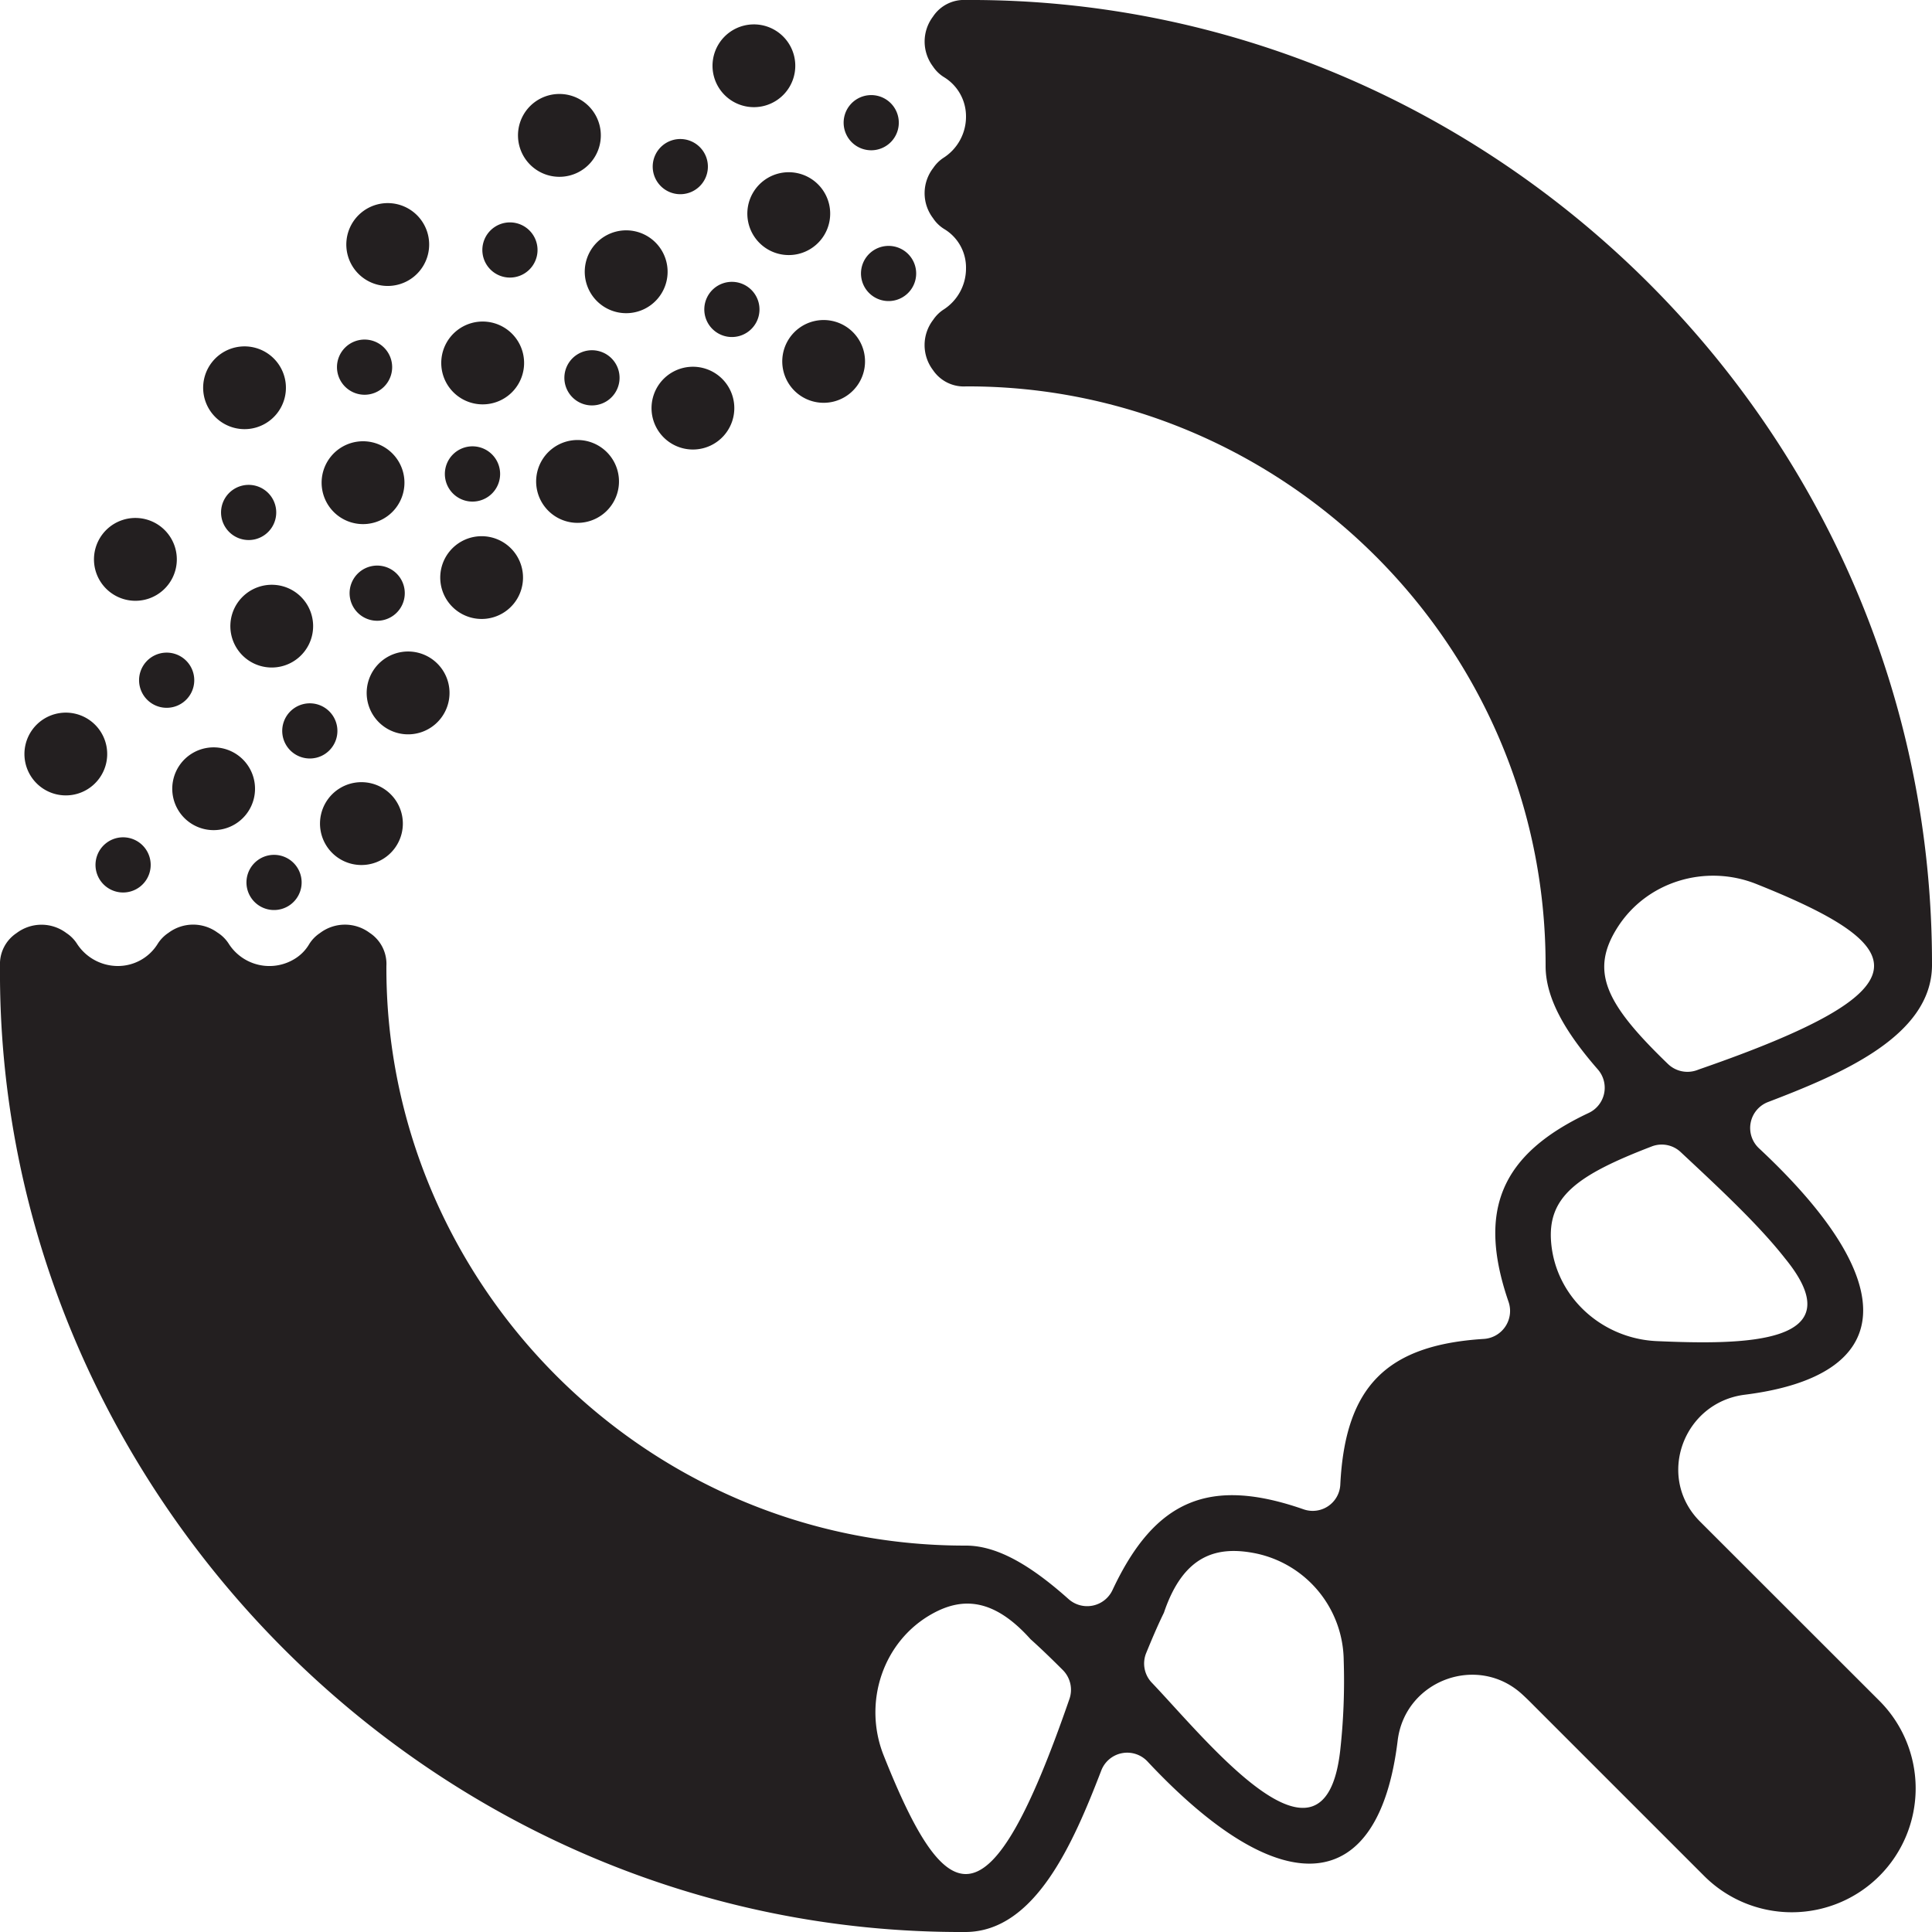 <svg id="Layer_1" data-name="Layer 1" xmlns="http://www.w3.org/2000/svg" viewBox="0 0 500 500"><defs><style>.cls-1{fill:#231f20;}</style></defs><path class="cls-1" d="M440.39,394.2l-.5-.5c-11.33-11.44-4.3-30.74,11.67-32.75,38.83-4.88,41.48-28.46,3.69-63.75a7.19,7.19,0,0,1,2.33-12c19.07-7.29,42.19-17.07,42.42-35.22C500.35,110.73,385.42-.69,250,0h0a9.6,9.6,0,0,0-8.55,4.31,10.71,10.71,0,0,0,0,12.89A9.25,9.25,0,0,0,244.36,20,11.86,11.86,0,0,1,250,30.09v.23a12.61,12.61,0,0,1-5.87,10.55,9.36,9.36,0,0,0-2.59,2.58,10.66,10.66,0,0,0-.08,13,9.3,9.3,0,0,0,3.06,2.92A11.61,11.61,0,0,1,250,69.47v.13a12.62,12.62,0,0,1-5.86,10.55,9.37,9.37,0,0,0-2.63,2.62,10.71,10.71,0,0,0-.06,13A9.61,9.61,0,0,0,250,100h0c81.56-.3,150.12,66.46,150,150,0,8.63,5.47,17.54,13.51,26.76a7.2,7.2,0,0,1-2.4,11.29c-22.76,10.72-28.83,25.25-20.69,48.89a7.25,7.25,0,0,1-6.38,9.57c-25.21,1.57-35.9,12.35-37.17,37.68a7.15,7.15,0,0,1-9.51,6.42c-24.3-8.46-38.46-2.53-49.43,20.86a7.24,7.24,0,0,1-11.4,2.36C267.33,405.63,258.47,400,250,400c-83.53.14-150.32-68.5-150-150a9.63,9.63,0,0,0-4.33-8.58,10.7,10.7,0,0,0-12.87.06,9.34,9.34,0,0,0-2.75,2.81,10.91,10.91,0,0,1-3.42,3.63,12.48,12.48,0,0,1-17.5-3.79,9.45,9.45,0,0,0-2.87-2.8,10.66,10.66,0,0,0-12.65.08,9.47,9.47,0,0,0-2.89,3A12.1,12.1,0,0,1,30.36,250h0a12.6,12.6,0,0,1-10.5-5.86,9.27,9.27,0,0,0-2.67-2.66,10.7,10.7,0,0,0-12.9,0A9.59,9.59,0,0,0,0,249.93V250C-1,384.66,110.91,500.7,250,500c17.9-.19,27.73-22.91,35-41.77a7.19,7.19,0,0,1,12-2.33c35.16,37.53,59.87,34.46,64.71-5.41,1.9-15.75,20.95-22.68,32.47-11.78,1,.92,1.92,1.84,2.86,2.79l44,44a32.06,32.06,0,0,0,45.34,0h0a32.06,32.06,0,0,0,0-45.34ZM276.72,439.83l0,0C256,499.74,245,495.3,228.69,454.3c-5.46-13.73-.17-29.73,12.8-36.78,7.67-4.18,15.74-3.88,25.2,6.69h0c2.72,2.44,5.55,5.18,8.37,8A7.24,7.24,0,0,1,276.72,439.83Zm70.11,13.32c-4.13,35.65-34.5-2.74-48.75-17.68a7.18,7.18,0,0,1-1.46-7.64c1.5-3.66,3-7.21,4.6-10.46h0c5.09-15.08,13.82-17.45,24.06-15.29a28.59,28.59,0,0,1,22.47,27.61A163.6,163.6,0,0,1,346.83,453.15ZM418.62,240c7.58-11.89,22.79-16.45,35.9-11.23,41.35,16.5,44.49,27.43-14.65,47.93l-.65.24a7.27,7.27,0,0,1-7.56-1.59C415.57,259.82,411.34,251.42,418.62,240Zm-17.16,81.84c-1.14-12,6.47-17.64,26-25.14a7.16,7.16,0,0,1,7.48,1.44c9.31,8.71,20,18.56,27.05,27.56,18.21,22.3-10.66,22.37-33.21,21.38C414.69,346.46,402.79,335.83,401.46,321.84Z"/><path class="cls-1" d="M99.18,222.26a10.72,10.72,0,1,0-14.75-3.46A10.72,10.72,0,0,0,99.18,222.26Z"/><path class="cls-1" d="M102.16,169.18a10.72,10.72,0,1,0,13.6,6.68A10.72,10.72,0,0,0,102.16,169.18Z"/><path class="cls-1" d="M125.76,160.13A10.71,10.71,0,1,0,114,150.65,10.72,10.72,0,0,0,125.76,160.13Z"/><path class="cls-1" d="M150.65,113.94a10.72,10.72,0,1,0,9.48,11.82A10.73,10.73,0,0,0,150.65,113.94Z"/><path class="cls-1" d="M182.79,95.49a10.71,10.71,0,1,0,6.67,13.6A10.7,10.7,0,0,0,182.79,95.49Z"/><path class="cls-1" d="M218.8,84.43a10.71,10.71,0,1,0,3.46,14.75A10.71,10.71,0,0,0,218.8,84.43Z"/><path class="cls-1" d="M201.7,44.85a10.72,10.72,0,1,0,12.87,8A10.73,10.73,0,0,0,201.7,44.85Z"/><path class="cls-1" d="M152.43,75.05a10.72,10.72,0,1,0,4.9-14.34A10.71,10.71,0,0,0,152.43,75.05Z"/><path class="cls-1" d="M131.62,102.3a10.72,10.72,0,1,0-15.06-1.65A10.73,10.73,0,0,0,131.62,102.3Z"/><path class="cls-1" d="M87.23,133.27a10.72,10.72,0,1,0-1.64-15.06A10.73,10.73,0,0,0,87.23,133.27Z"/><path class="cls-1" d="M60.71,157.33a10.71,10.71,0,1,0,14.34-4.9A10.73,10.73,0,0,0,60.71,157.33Z"/><path class="cls-1" d="M44.86,201.7a10.71,10.71,0,1,0,12.87-8A10.7,10.7,0,0,0,44.86,201.7Z"/><path class="cls-1" d="M189.49,26.14A10.71,10.71,0,1,0,186,11.39,10.71,10.71,0,0,0,189.49,26.14Z"/><path class="cls-1" d="M141.3,45.18a10.72,10.72,0,1,0-6.67-13.61A10.73,10.73,0,0,0,141.3,45.18Z"/><path class="cls-1" d="M99.18,73.94a10.72,10.72,0,1,0-9.49-11.82A10.72,10.72,0,0,0,99.18,73.94Z"/><path class="cls-1" d="M64.45,111a10.71,10.71,0,1,0-11.81-9.48A10.72,10.72,0,0,0,64.45,111Z"/><path class="cls-1" d="M38.51,154.91a10.72,10.72,0,1,0-13.61-6.67A10.73,10.73,0,0,0,38.51,154.91Z"/><path class="cls-1" d="M22.68,204.24a10.71,10.71,0,1,0-14.75-3.46A10.71,10.71,0,0,0,22.68,204.24Z"/><path class="cls-1" d="M75.32,234a7.14,7.14,0,1,0-10-1.2A7.14,7.14,0,0,0,75.32,234Z"/><path class="cls-1" d="M83.22,195.62a7.14,7.14,0,1,0-9.5-3.42A7.15,7.15,0,0,0,83.22,195.62Z"/><path class="cls-1" d="M99.18,160.48a7.14,7.14,0,1,0-8.53-5.4A7.14,7.14,0,0,0,99.18,160.48Z"/><path class="cls-1" d="M115.13,122.67a7.15,7.15,0,1,0,7.13-7.16A7.15,7.15,0,0,0,115.13,122.67Z"/><path class="cls-1" d="M154.74,90.81a7.14,7.14,0,1,0,5.43,8.52A7.13,7.13,0,0,0,154.74,90.81Z"/><path class="cls-1" d="M195.86,83.15a7.14,7.14,0,1,0-9.51,3.38A7.14,7.14,0,0,0,195.86,83.15Z"/><path class="cls-1" d="M224.4,66.3a7.14,7.14,0,1,0,10-1.12A7.15,7.15,0,0,0,224.4,66.3Z"/><path class="cls-1" d="M27.46,218.21a7.14,7.14,0,1,0,10,1.2A7.14,7.14,0,0,0,27.46,218.21Z"/><path class="cls-1" d="M40.09,169.58a7.14,7.14,0,1,0,9.5,3.41A7.14,7.14,0,0,0,40.09,169.58Z"/><path class="cls-1" d="M65.92,139.59a7.14,7.14,0,1,0-8.54-5.41A7.16,7.16,0,0,0,65.92,139.59Z"/><path class="cls-1" d="M94.37,102.16A7.14,7.14,0,1,0,87.21,95,7.15,7.15,0,0,0,94.37,102.16Z"/><path class="cls-1" d="M130.44,71.67A7.14,7.14,0,1,0,125,63.16,7.14,7.14,0,0,0,130.44,71.67Z"/><path class="cls-1" d="M173,49.57a7.14,7.14,0,1,0-3.39-9.51A7.14,7.14,0,0,0,173,49.57Z"/><path class="cls-1" d="M221,37.32a7.14,7.14,0,1,0-1.13-10A7.15,7.15,0,0,0,221,37.32Z"/></svg>